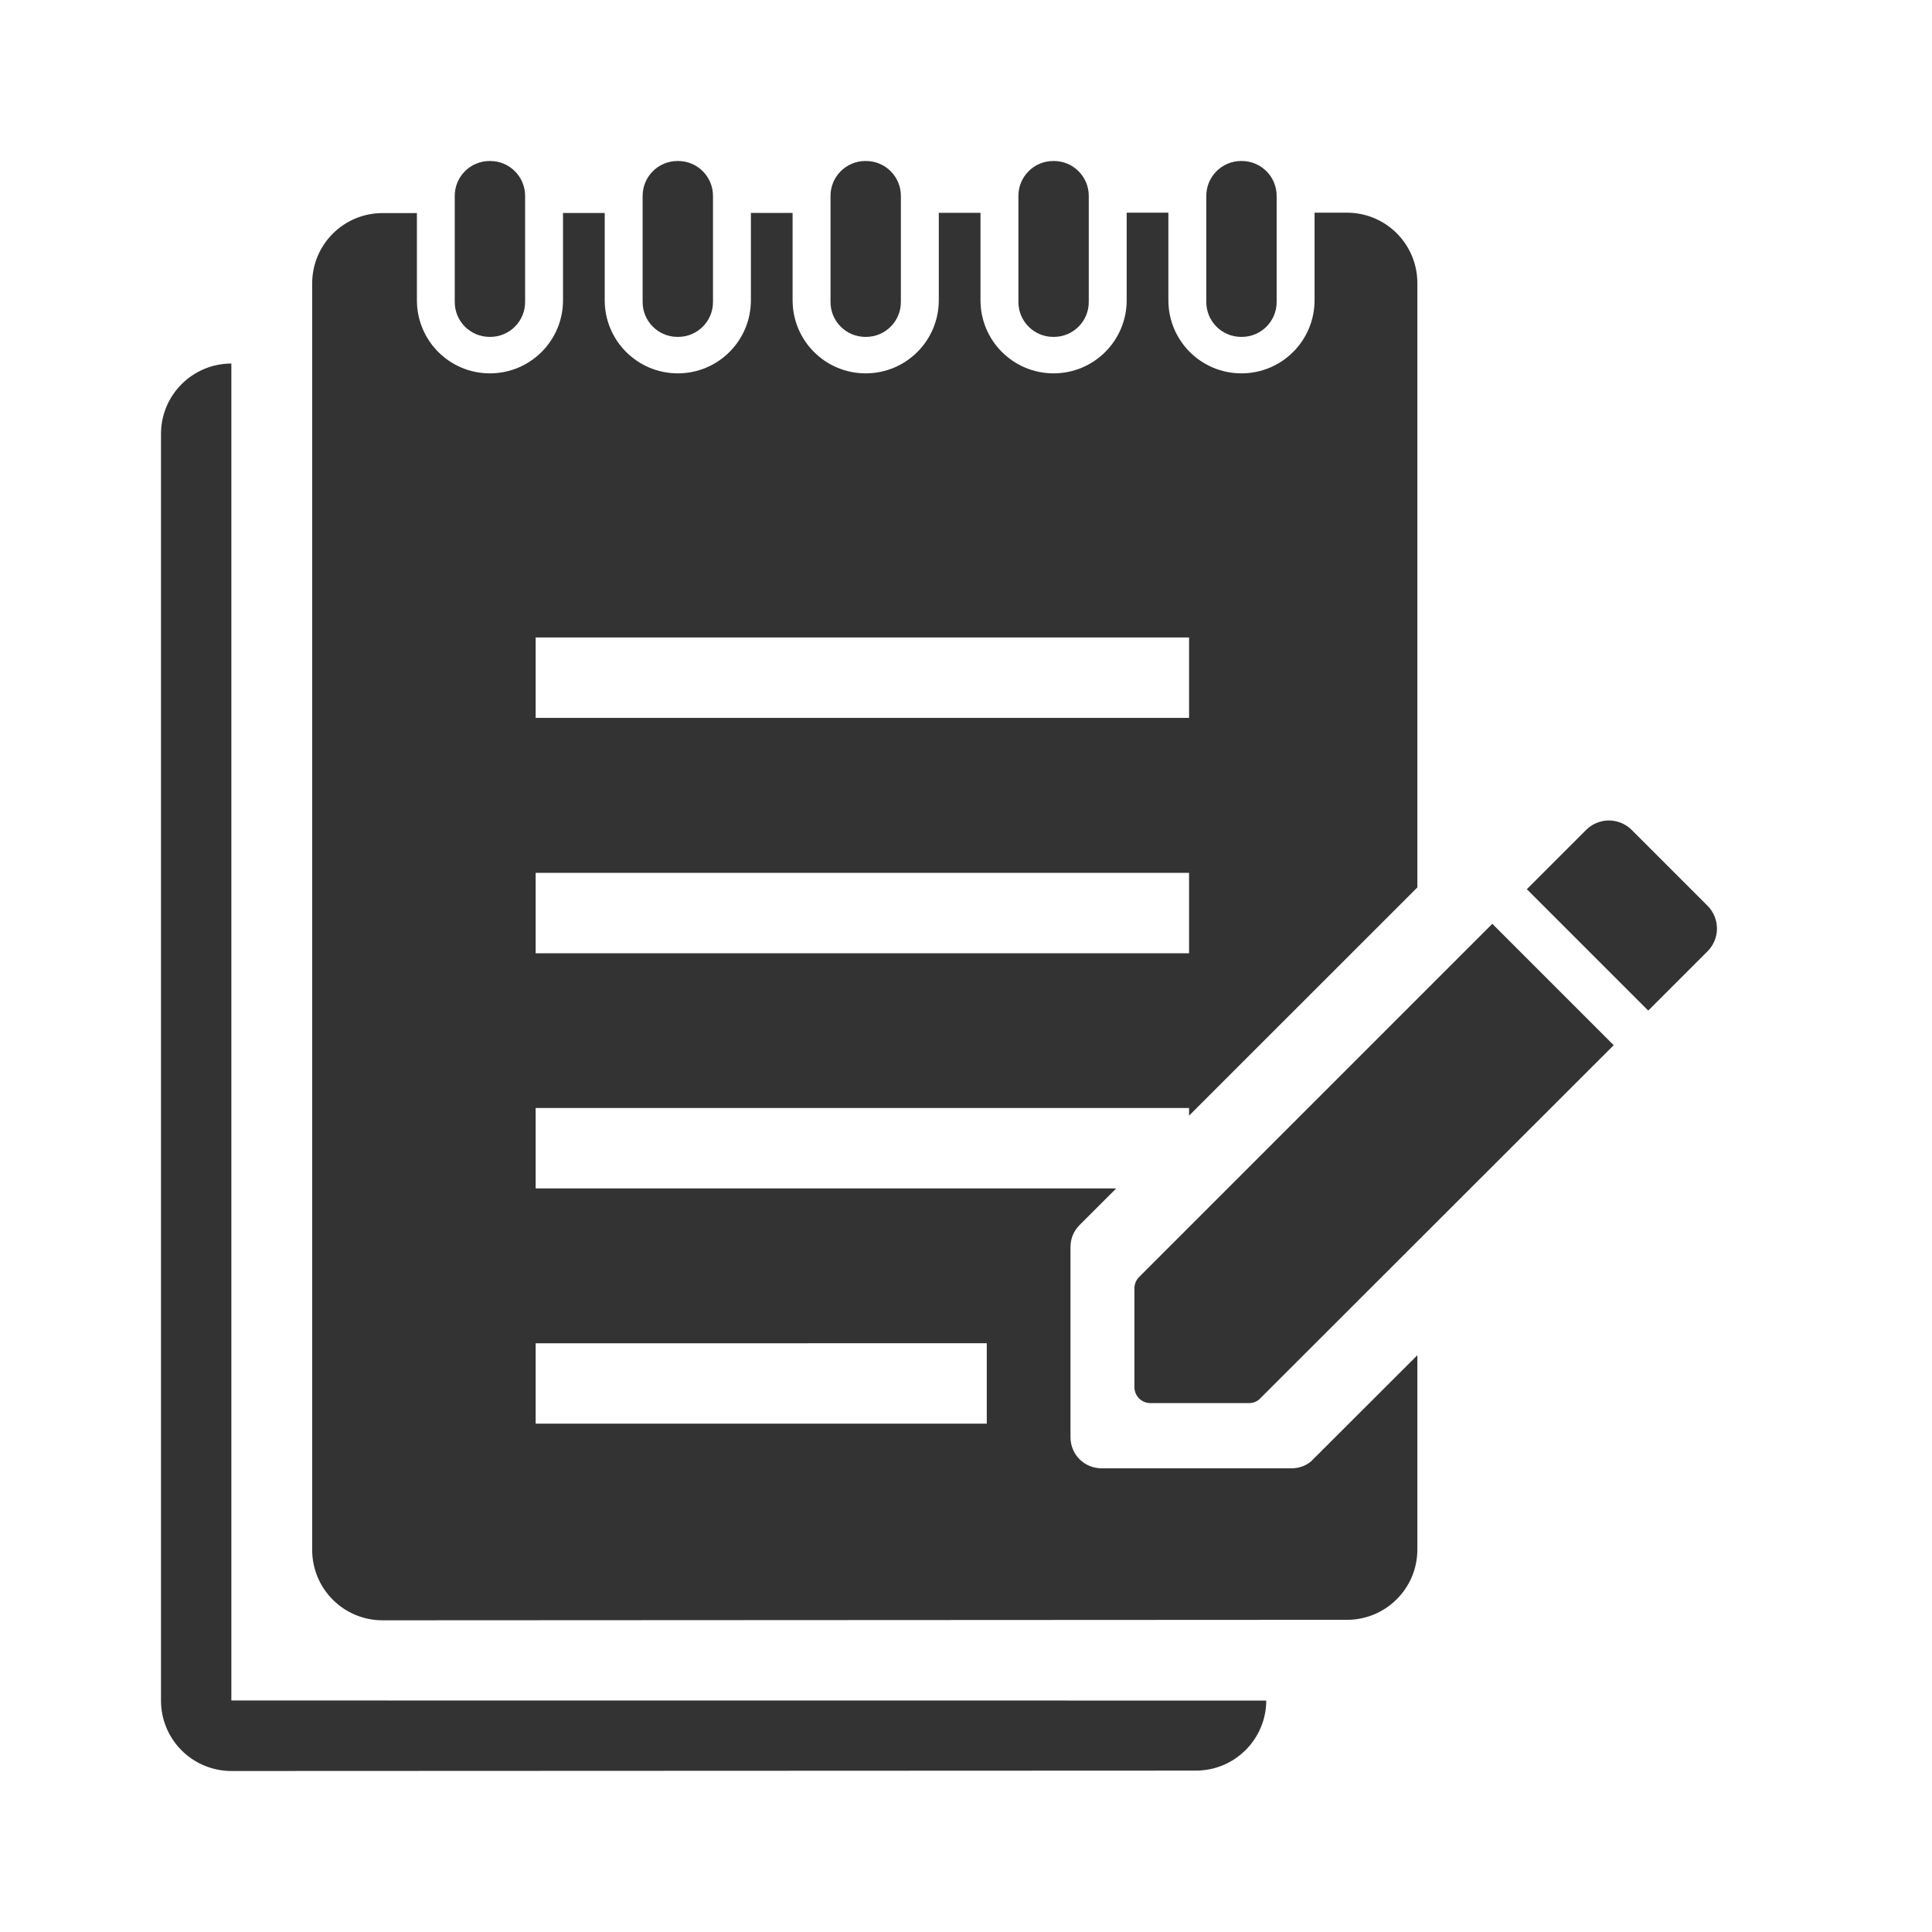 <svg width="24" height="24" viewBox="0 0 24 24" fill="none" xmlns="http://www.w3.org/2000/svg">
<path d="M6.082 4.185H6.09C6.329 4.185 6.523 3.991 6.523 3.752V2.433C6.523 2.194 6.329 2 6.09 2H6.082C5.843 2 5.649 2.194 5.649 2.433V3.752C5.649 3.991 5.843 4.185 6.082 4.185Z" fill="#333333"/>
<path d="M13.084 4.185H13.092C13.331 4.185 13.525 3.991 13.525 3.752V2.433C13.525 2.194 13.331 2 13.092 2H13.084C12.845 2 12.651 2.194 12.651 2.433V3.752C12.651 3.991 12.845 4.185 13.084 4.185Z" fill="#333333"/>
<path d="M10.75 4.185H10.758C10.997 4.185 11.191 3.991 11.191 3.752V2.433C11.191 2.194 10.997 2 10.758 2H10.75C10.511 2 10.317 2.194 10.317 2.433V3.752C10.317 3.991 10.511 4.185 10.75 4.185Z" fill="#333333"/>
<path d="M8.416 4.185H8.424C8.663 4.185 8.857 3.991 8.857 3.752V2.433C8.857 2.194 8.663 2 8.424 2H8.416C8.177 2 7.983 2.194 7.983 2.433V3.752C7.983 3.991 8.177 4.185 8.416 4.185Z" fill="#333333"/>
<path d="M15.418 4.185H15.426C15.665 4.185 15.859 3.991 15.859 3.752V2.433C15.859 2.194 15.665 2 15.426 2H15.418C15.179 2 14.985 2.194 14.985 2.433V3.752C14.985 3.991 15.179 4.185 15.418 4.185Z" fill="#333333"/>
<path d="M21.211 11.251L20.27 10.31C20.113 10.153 19.86 10.153 19.703 10.31L18.967 11.046L20.475 12.554L21.211 11.818C21.368 11.661 21.368 11.408 21.211 11.251Z" fill="#333333"/>
<path d="M2.874 21.124V4.516C2.391 4.516 2 4.908 2 5.39V21.126C2 21.358 2.092 21.58 2.256 21.744C2.42 21.908 2.643 22 2.874 22L14.857 21.995C15.338 21.995 15.728 21.605 15.73 21.125L2.874 21.124Z" fill="#333333"/>
<path d="M14.152 15.862C14.112 15.902 14.092 15.951 14.092 16.007V17.229C14.092 17.342 14.18 17.43 14.293 17.43H15.515C15.567 17.43 15.62 17.41 15.656 17.37L20.046 12.984L18.538 11.476L14.152 15.862Z" fill="#333333"/>
<path d="M17.607 11.024V3.516C17.607 3.284 17.515 3.062 17.351 2.898C17.187 2.734 16.965 2.642 16.733 2.642H16.33V3.73C16.33 4.231 15.924 4.638 15.422 4.638C14.92 4.638 14.514 4.232 14.514 3.73V2.642H13.996V3.73C13.996 4.231 13.59 4.638 13.088 4.638C12.587 4.638 12.18 4.232 12.18 3.73V2.644H11.662V3.73C11.662 4.231 11.256 4.638 10.754 4.638C10.252 4.638 9.846 4.232 9.846 3.73V2.645H9.328V3.73C9.328 4.231 8.922 4.638 8.42 4.638C7.919 4.638 7.512 4.232 7.512 3.73V2.646H6.994V3.73C6.994 4.231 6.588 4.638 6.086 4.638C5.584 4.638 5.179 4.232 5.179 3.73V2.647H4.752C4.269 2.647 3.878 3.038 3.878 3.521V19.254C3.878 19.486 3.97 19.708 4.134 19.872C4.298 20.036 4.52 20.128 4.752 20.128L16.733 20.122C17.216 20.122 17.607 19.731 17.607 19.248V16.835L16.316 18.124C16.246 18.202 16.145 18.24 16.044 18.24H13.686C13.469 18.24 13.298 18.069 13.298 17.852V15.494C13.298 15.385 13.337 15.292 13.414 15.215L13.866 14.763H6.654V13.764H14.771V13.859L17.607 11.024ZM12.258 16.686V17.685H6.654V16.687L12.258 16.686ZM6.654 7.919H14.771V8.918H6.654V7.919ZM6.654 11.842V10.843H14.771V11.842H6.654Z" fill="#333333"/>
</svg>
